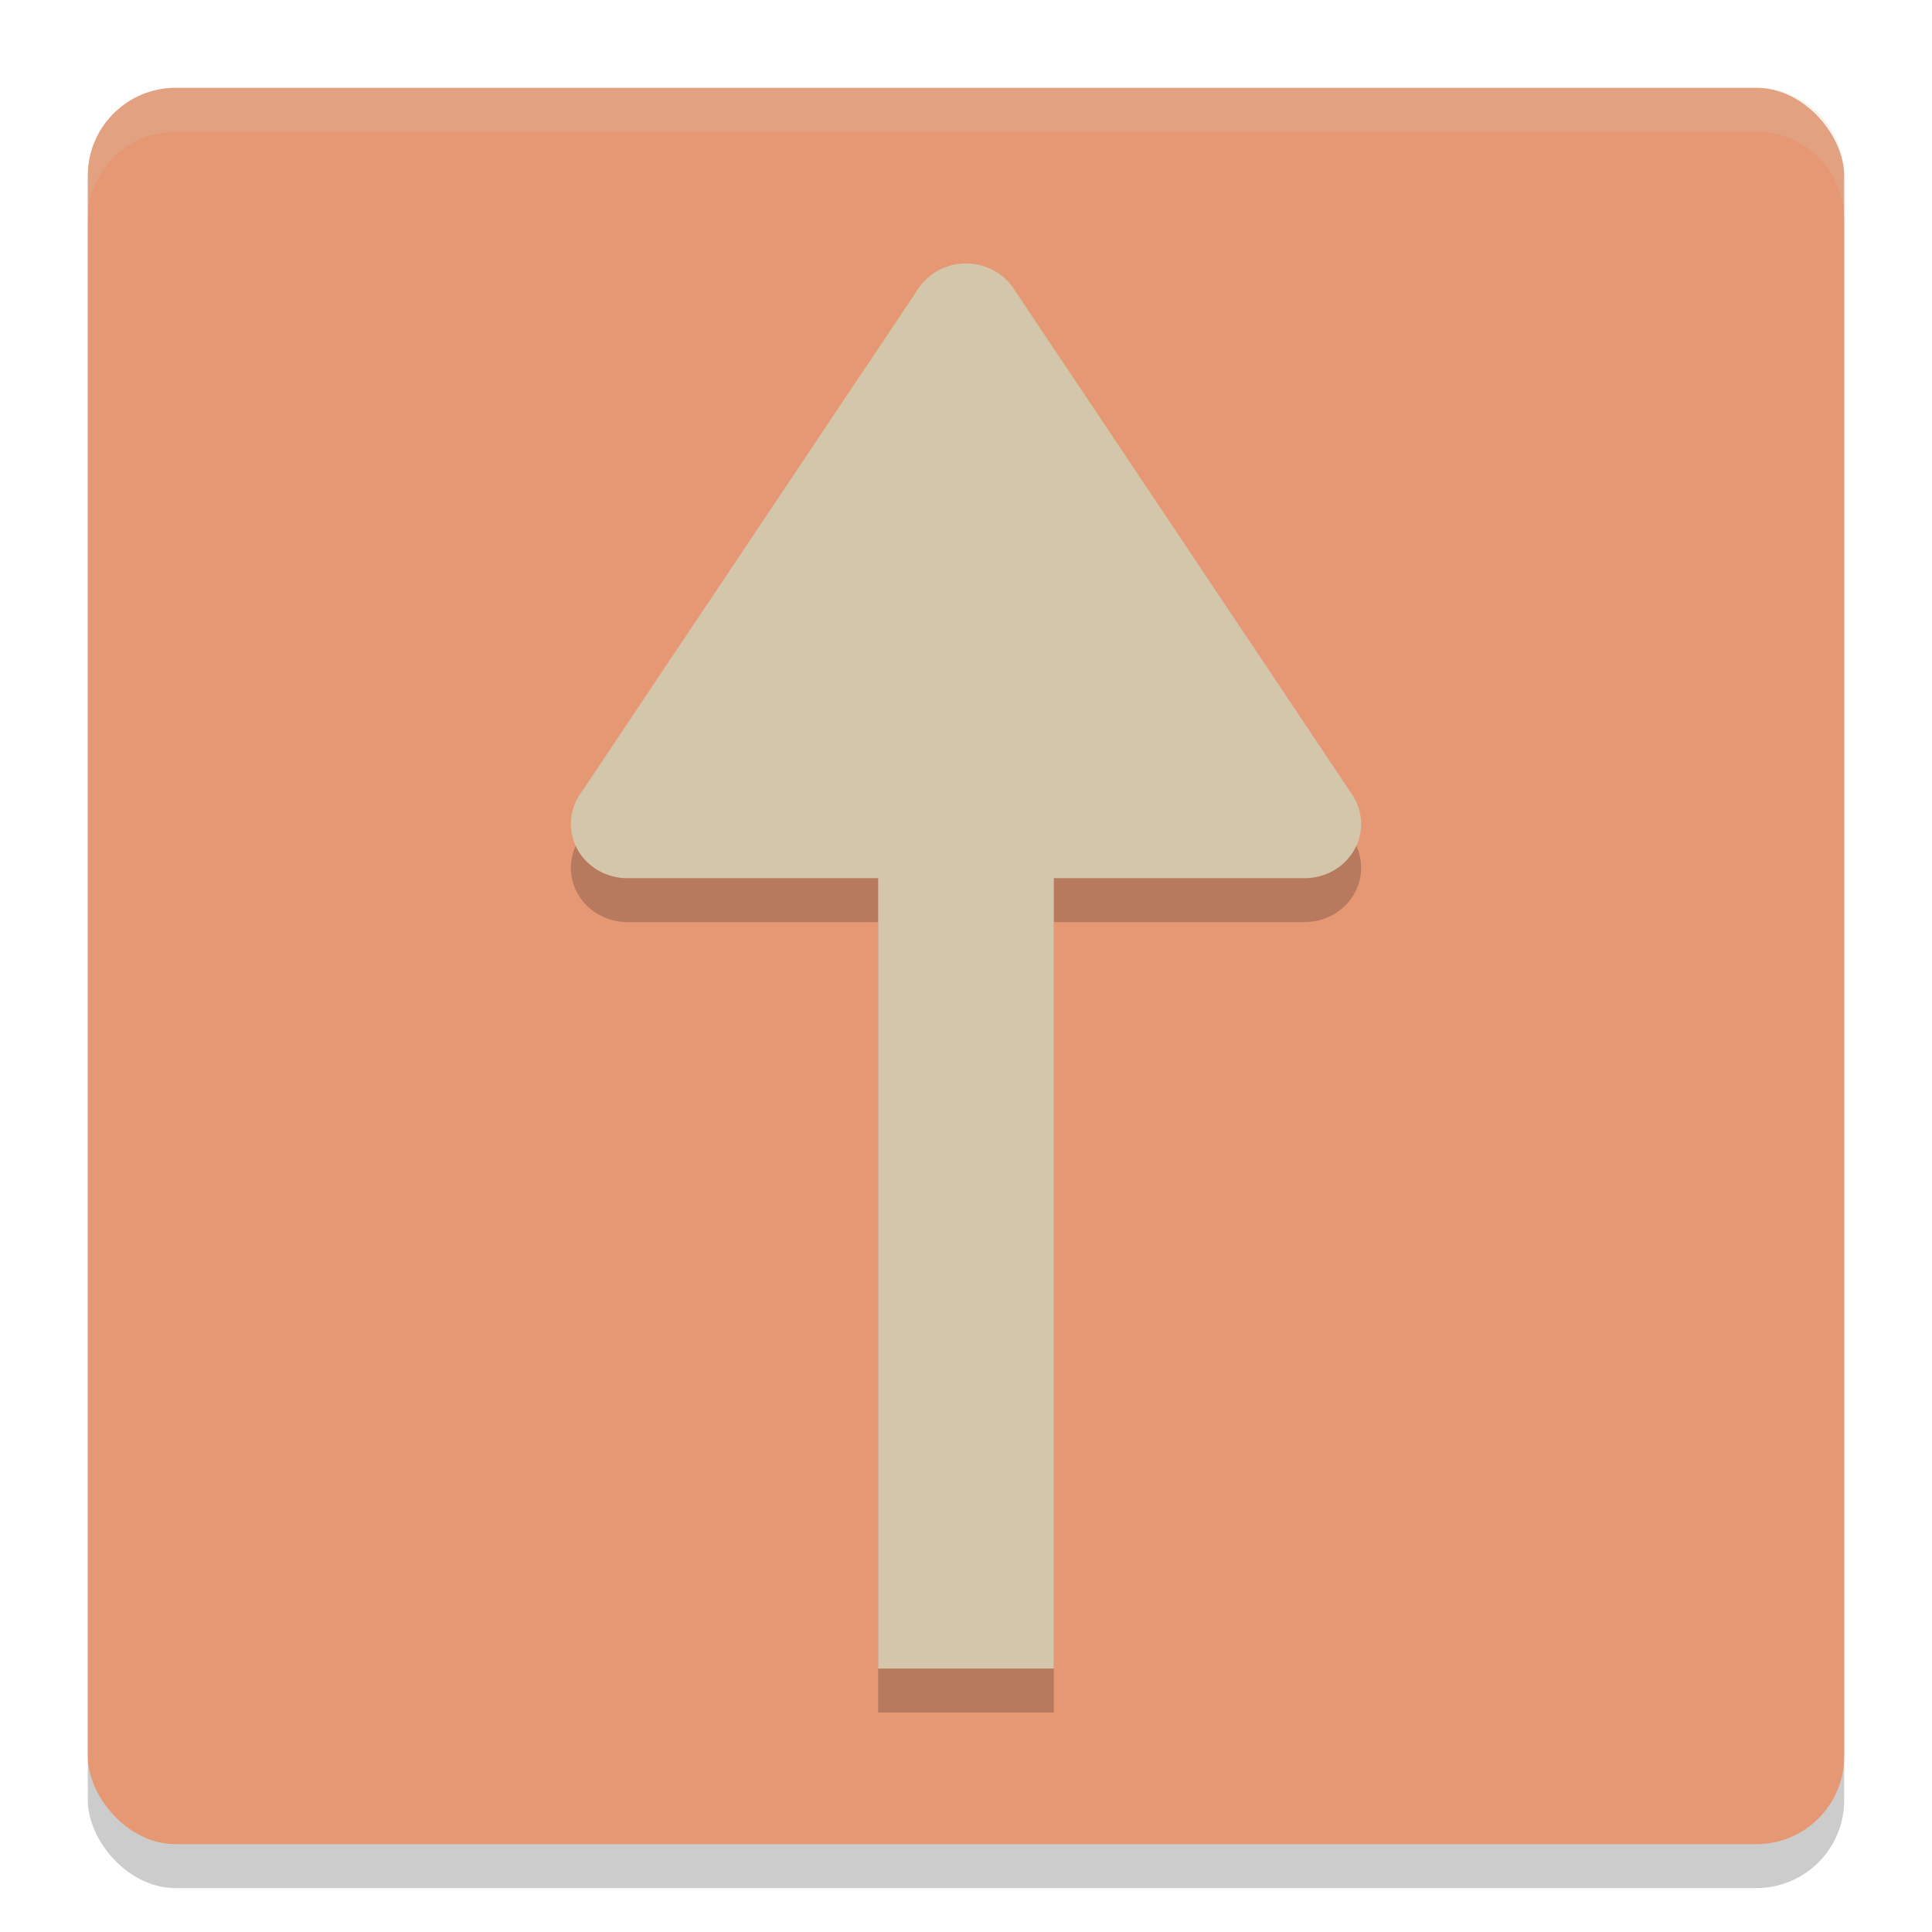 <svg xmlns="http://www.w3.org/2000/svg" width="22" height="22" version="1">
 <rect style="opacity:0.2" width="20" height="20" x="1" y="1.5" rx="1" ry="1"/>
 <rect style="fill:#e69875" width="20" height="20" x="1" y="1" rx="1" ry="1"/>
 <path style="opacity:0.2;fill:#d3c6aa" d="M 1,2.5 V 2 C 1,1.446 1.446,1 2,1 h 18 c 0.554,0 1,0.446 1,1 v 0.5 c 0,-0.554 -0.446,-1 -1,-1 H 2 c -0.554,0 -1,0.446 -1,1 z"/>
 <path style="opacity:0.2" d="M 10.999,3.5 A 0.643,0.618 0 0 0 10.459,3.784 L 6.602,9.549 A 0.643,0.618 0 0 0 7.143,10.5 H 10 v 9 h 2 v -9 h 2.857 A 0.643,0.618 0 0 0 15.398,9.549 L 11.541,3.784 A 0.643,0.618 0 0 0 10.999,3.5 Z"/>
 <path style="fill:#d3c6aa" d="M 10,6.5 V 19 h 2 V 6.5 Z"/>
 <path style="fill:#d3c6aa;fill-rule:evenodd" d="M 10.999,3 A 0.643,0.618 0 0 0 10.459,3.284 L 6.602,9.049 A 0.643,0.618 0 0 0 7.143,10 H 14.857 A 0.643,0.618 0 0 0 15.398,9.049 L 11.541,3.284 A 0.643,0.618 0 0 0 10.999,3 Z"/>
</svg>
